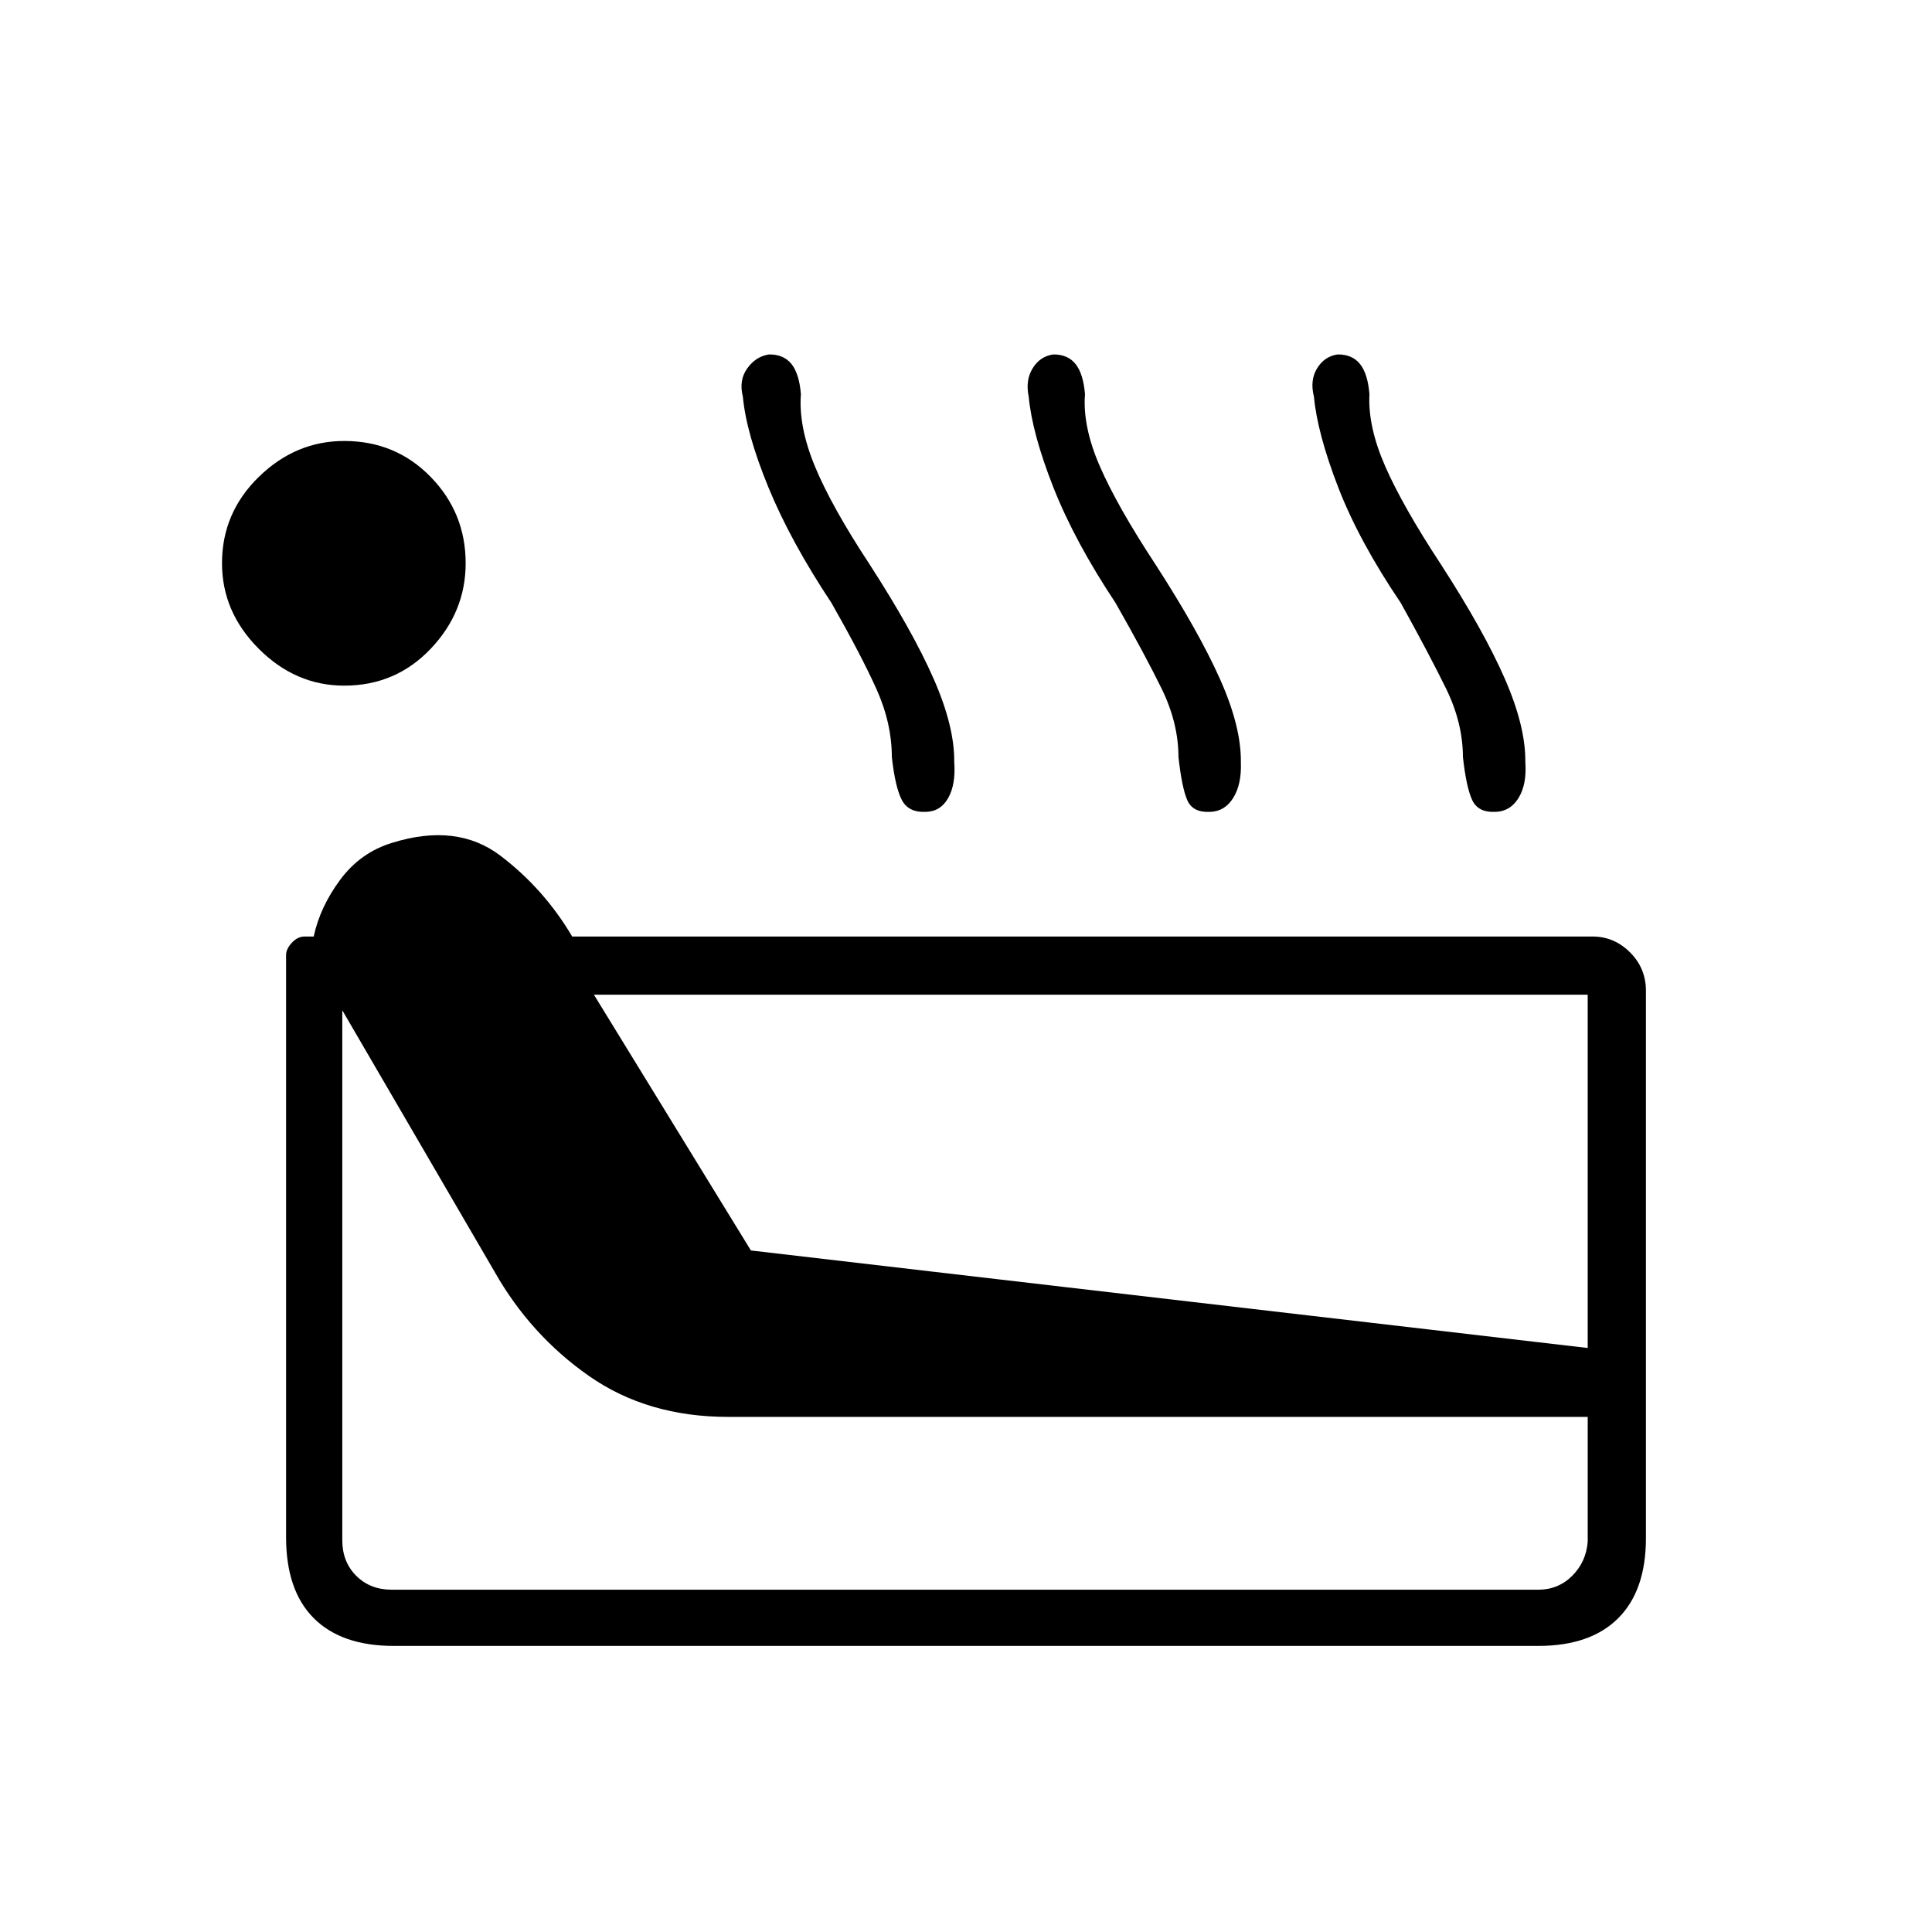<svg xmlns="http://www.w3.org/2000/svg" height="20" viewBox="0 -960 960 960" width="20"><path d="M195.69-142.15q-26 0-39.77-13.77-13.77-13.77-13.77-40.27v-289.35q0-2.88 2.86-6 2.86-3.11 6.36-3.11h4.51q3.15-14.74 13.21-28.27t25.83-18.31q32.16-10 53.81 6.48 21.65 16.48 35.58 40.1h506.96q10.81 0 18.69 7.88 7.89 7.89 7.89 19.08v272q0 26-13.77 39.77-13.77 13.77-39.77 13.77H195.69Zm-24.65-477.16q-24.16 0-42.44-18.29-18.29-18.28-18.29-42.55 0-25.04 18.29-42.89 18.28-17.84 42.44-17.84 25.54 0 42.94 17.84 17.4 17.85 17.4 42.89 0 24.27-17.4 42.55-17.4 18.29-42.94 18.29Zm23.65 449.23h569.62q10 0 16.92-6.92 6.92-6.92 7.69-16.92v-62.04H361.69q-39.96 0-69.04-20.33-29.07-20.33-46.92-51.83L170.08-458v263.31q0 10.77 6.92 17.69 6.92 6.92 17.69 6.92Zm178.43-168.57 415.8 48.46v-175.54h-493.8l78 127.08Zm40.03-321.76q-20.3-30.57-31.32-57.4-11.02-26.84-12.71-45.13-2.08-8.14 2.23-14.08 4.3-5.94 10.84-6.86 7.31-.04 11.14 4.82 3.82 4.87 4.63 14.94-1.23 16.08 7 35.95 8.23 19.86 27.16 48.64 21.34 33.03 31.78 56.78 10.45 23.75 10.25 41.43.81 11.05-2.98 17.82t-11.21 6.92q-8.46.39-11.79-5.8-3.32-6.2-5.02-21.39-.03-16.98-7.69-33.94-7.65-16.95-22.31-42.7Zm141.16 0q-20.31-30.57-30.89-57.4-10.57-26.84-12.27-45.13-1.69-8.14 1.98-14.08 3.68-5.94 10.22-6.86 7.3-.04 11.13 4.82 3.83 4.87 4.64 14.94-1.24 16.08 7.44 35.95 8.67 19.86 27.59 48.64 21.35 33.03 31.98 56.78 10.64 23.75 10.45 41.43.42 11.05-3.81 17.82t-11.65 6.92q-8.47.39-11.16-5.8-2.69-6.2-4.38-21.39-.04-16.98-8.33-33.94-8.29-16.95-22.94-42.7Zm141.73 0q-20.69-30.57-31.08-57.4-10.38-26.84-12.08-45.13-2.07-8.14 1.6-14.08 3.67-5.94 10.21-6.86 7.31-.04 11.14 4.82 3.82 4.87 4.63 14.94-.84 16.08 7.89 35.95 8.73 19.86 27.65 48.64 21.35 33.03 31.73 56.78 10.39 23.75 10.19 41.43.81 11.05-3.36 17.82-4.18 6.77-11.6 6.92-8.46.39-11.4-5.8-2.94-6.2-4.64-21.39-.04-16.98-8.32-33.94-8.29-16.95-22.56-42.7Z"/></svg>